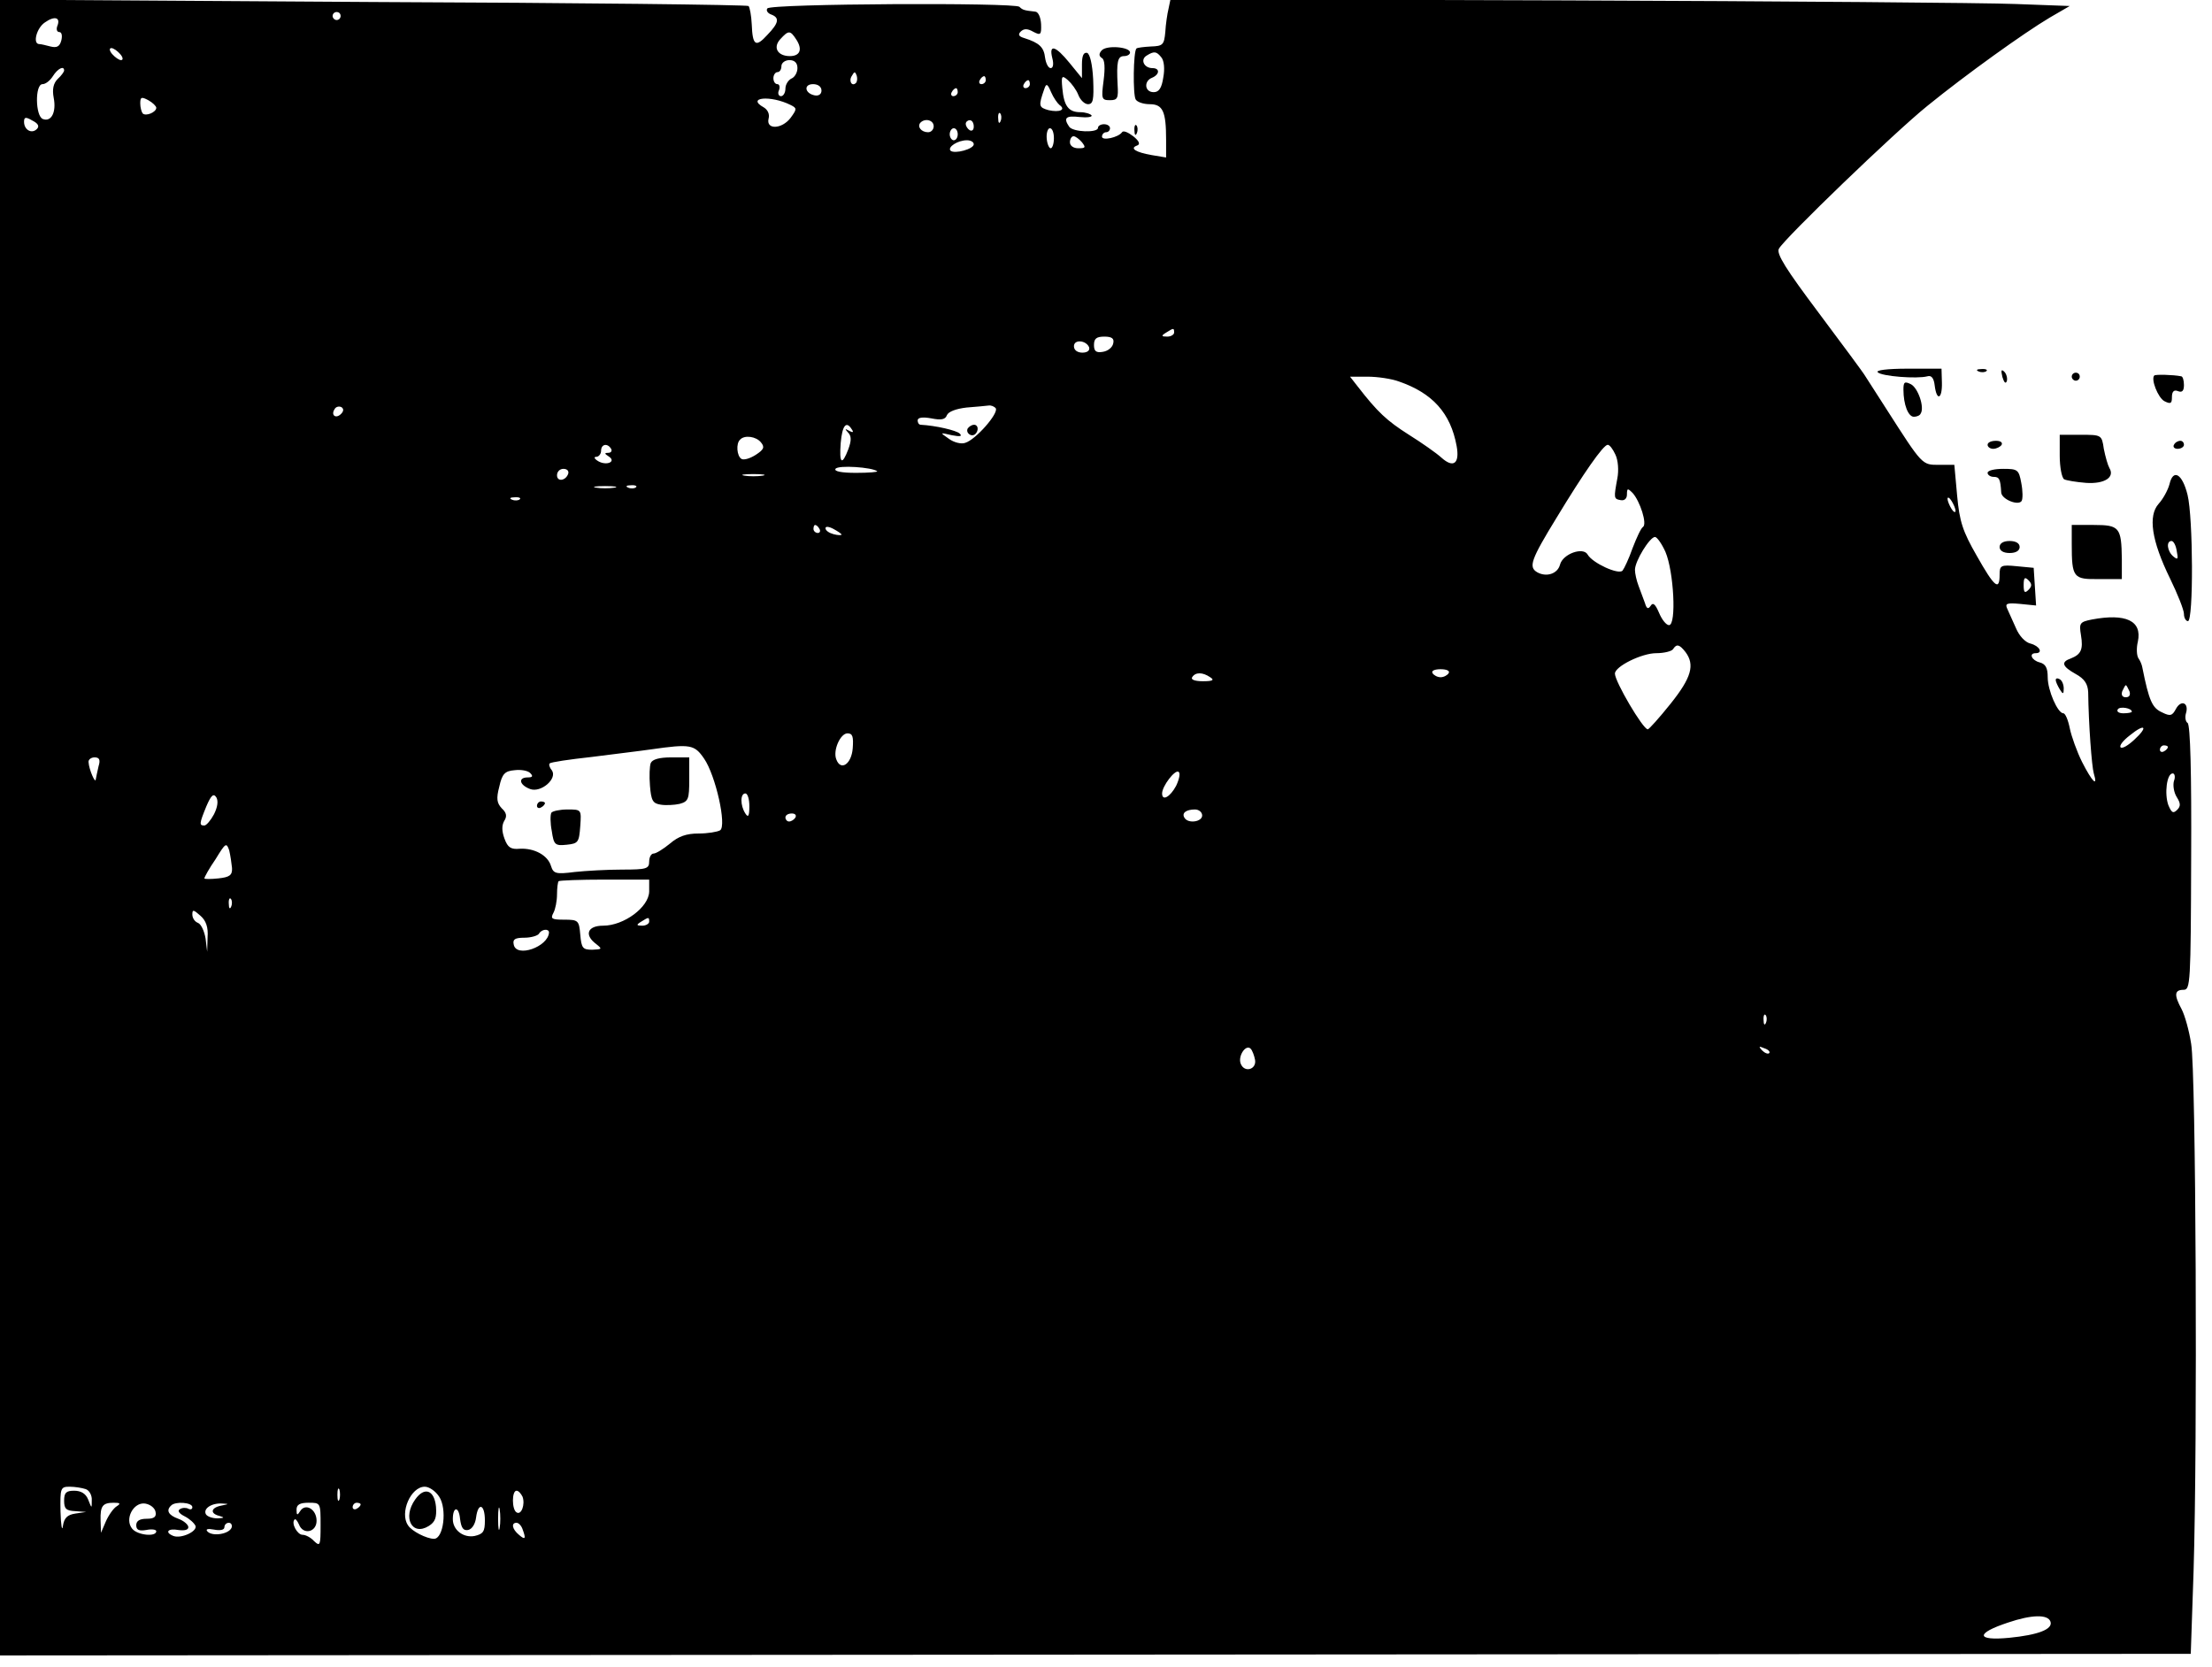 <?xml version="1.0" standalone="no"?>
<!DOCTYPE svg PUBLIC "-//W3C//DTD SVG 20010904//EN"
 "http://www.w3.org/TR/2001/REC-SVG-20010904/DTD/svg10.dtd">
<svg version="1.0" xmlns="http://www.w3.org/2000/svg"
 width="552pt" height="416pt" viewBox="0 0 552 416"
 preserveAspectRatio="xMidYMid meet">

<g transform="translate(0,416) scale(0.1,-0.1)"
fill="#000000" stroke="none">
<path d="M0 2095 l0 -2066 2734 2 2733 2 7 206 c10 322 6 1247 -6 1316 -5 33
-16 72 -24 87 -19 35 -18 48 5 48 17 0 18 15 19 330 1 209 -2 332 -9 336 -5 3
-7 14 -4 24 8 26 -12 35 -25 11 -9 -17 -14 -19 -34 -9 -25 11 -33 28 -50 113
-1 6 -5 16 -10 23 -4 7 -5 25 -1 41 11 52 -30 71 -115 55 -30 -6 -32 -9 -27
-39 6 -36 0 -48 -25 -58 -26 -9 -22 -20 12 -39 22 -12 30 -25 31 -45 1 -81 9
-186 14 -203 11 -36 -4 -21 -29 28 -13 26 -27 65 -31 85 -4 20 -11 37 -16 37
-14 0 -39 57 -39 90 0 23 -5 33 -20 37 -20 5 -28 23 -10 23 19 0 10 18 -13 24
-13 3 -28 19 -36 38 -8 18 -18 40 -22 49 -6 13 -1 15 32 12 l40 -4 -3 47 -3
47 -42 4 c-40 4 -43 2 -43 -21 0 -42 -13 -31 -57 47 -35 61 -43 85 -49 150
l-7 77 -38 0 c-43 0 -41 -2 -132 140 -23 36 -46 72 -52 81 -5 9 -58 80 -117
159 -81 108 -105 146 -99 159 14 26 289 291 371 357 96 78 241 182 305 220
l50 29 -135 5 c-74 3 -579 7 -1122 9 l-987 3 -5 -24 c-3 -12 -7 -39 -8 -58 -3
-32 -6 -35 -36 -36 -18 -1 -34 -3 -36 -5 -8 -8 -9 -115 -2 -127 4 -7 20 -12
35 -12 33 0 41 -18 41 -89 l0 -44 -36 6 c-40 7 -56 17 -36 24 8 3 5 11 -10 23
-13 10 -25 15 -28 10 -9 -13 -50 -22 -50 -11 0 6 5 11 10 11 6 0 10 5 10 10 0
6 -7 10 -15 10 -8 0 -15 -4 -15 -9 0 -13 -63 -11 -72 3 -15 22 -8 28 26 24 19
-2 32 0 30 4 -3 4 -16 8 -28 8 -30 0 -41 16 -45 60 -3 31 -1 33 14 20 9 -8 21
-24 26 -37 5 -13 16 -23 24 -23 13 0 15 11 13 62 -2 38 -8 63 -15 66 -9 2 -13
-7 -13 -29 l0 -34 -31 38 c-35 43 -52 48 -43 12 4 -15 2 -25 -4 -25 -6 0 -12
12 -14 26 -3 26 -14 37 -52 49 -14 4 -16 9 -9 16 8 8 17 8 31 0 19 -10 21 -8
20 19 -1 17 -7 31 -15 31 -27 3 -31 4 -39 12 -11 11 -622 8 -629 -4 -4 -5 1
-12 9 -15 22 -8 20 -21 -9 -51 -29 -32 -37 -27 -39 26 -1 22 -5 43 -8 46 -2 3
-424 8 -936 10 l-932 6 0 -2066z m850 2025 c0 -5 -4 -10 -10 -10 -5 0 -10 5
-10 10 0 6 5 10 10 10 6 0 10 -4 10 -10z m-707 -25 c-3 -8 -1 -15 5 -15 6 0 8
-9 5 -21 -4 -15 -11 -19 -27 -15 -11 3 -24 6 -28 6 -17 0 -7 40 14 54 24 17
40 13 31 -9z m1845 -35 c15 -24 8 -40 -17 -40 -30 0 -43 21 -24 42 21 23 25
23 41 -2z m-1688 -35 c7 -8 8 -15 2 -15 -5 0 -15 7 -22 15 -7 8 -8 15 -2 15 5
0 15 -7 22 -15z m2598 -8 c7 -8 9 -29 5 -50 -4 -27 -11 -37 -24 -37 -23 0 -25
28 -4 36 19 8 20 24 1 24 -21 0 -31 21 -15 31 19 12 25 11 37 -4z m-908 -27
c0 -11 -7 -23 -15 -26 -8 -4 -15 -15 -15 -25 0 -10 -5 -19 -11 -19 -6 0 -9 7
-5 15 3 8 1 15 -4 15 -6 0 -10 7 -10 15 0 8 5 15 10 15 6 0 10 7 10 15 0 8 9
15 20 15 13 0 20 -7 20 -20z m-1830 -6 c0 -3 -7 -13 -16 -21 -11 -11 -14 -26
-10 -47 7 -36 -6 -61 -27 -53 -19 7 -20 87 -1 87 8 0 19 9 26 20 12 19 28 27
28 14z m1976 -31 c-10 -10 -19 5 -10 18 6 11 8 11 12 0 2 -7 1 -15 -2 -18z
m324 7 c0 -5 -5 -10 -11 -10 -5 0 -7 5 -4 10 3 6 8 10 11 10 2 0 4 -4 4 -10z
m110 -10 c0 -5 -5 -10 -11 -10 -5 0 -7 5 -4 10 3 6 8 10 11 10 2 0 4 -4 4 -10z
m-520 -16 c0 -9 -7 -14 -17 -12 -25 5 -28 28 -4 28 12 0 21 -6 21 -16z m594
-36 c17 -12 0 -19 -27 -13 -25 7 -26 10 -11 53 5 15 8 13 17 -8 6 -14 16 -28
21 -32z m-254 32 c0 -5 -5 -10 -11 -10 -5 0 -7 5 -4 10 3 6 8 10 11 10 2 0 4
-4 4 -10z m-2000 -39 c0 -11 -26 -22 -34 -14 -3 4 -6 15 -6 25 0 16 3 17 20 8
11 -6 20 -15 20 -19z m1583 7 c16 -8 16 -10 0 -32 -22 -29 -62 -30 -55 -2 3
11 -2 22 -12 28 -45 25 17 31 67 6z m524 -40 c-3 -8 -6 -5 -6 6 -1 11 2 17 5
13 3 -3 4 -12 1 -19z m-2405 -20 c-13 -13 -32 -2 -32 18 0 12 4 13 21 3 14 -7
18 -14 11 -21z m2238 7 c0 -8 -6 -15 -14 -15 -17 0 -28 14 -19 24 12 12 33 6
33 -9z m100 -1 c0 -8 -4 -12 -10 -9 -5 3 -10 10 -10 16 0 5 5 9 10 9 6 0 10
-7 10 -16z m-40 -19 c0 -8 -4 -15 -10 -15 -5 0 -10 7 -10 15 0 8 5 15 10 15 6
0 10 -7 10 -15z m240 -10 c0 -14 -4 -25 -8 -25 -4 0 -9 11 -10 25 -1 14 3 25
8 25 6 0 10 -11 10 -25z m70 -10 c10 -13 9 -15 -9 -15 -12 0 -21 6 -21 15 0 8
4 15 9 15 5 0 14 -7 21 -15z m-270 -5 c0 -12 -48 -25 -58 -16 -8 9 18 26 41
26 9 0 17 -4 17 -10z m500 -470 c0 -5 -8 -10 -17 -10 -15 0 -16 2 -3 10 19 12
20 12 20 0z m-152 -27 c-2 -10 -13 -19 -26 -21 -17 -3 -22 2 -22 17 0 16 6 21
26 21 19 0 25 -5 22 -17z m-60 -10 c2 -8 -5 -13 -17 -13 -12 0 -21 6 -21 16 0
18 31 15 38 -3z m773 -85 c84 -29 129 -79 144 -161 8 -44 -8 -56 -38 -29 -12
11 -49 37 -81 57 -55 35 -78 56 -129 122 l-18 23 44 0 c24 0 59 -5 78 -12z
m-2640 -81 c-13 -13 -26 -3 -16 12 3 6 11 8 17 5 6 -4 6 -10 -1 -17z m1634 14
c7 -13 -50 -78 -76 -86 -10 -4 -29 1 -41 10 -23 16 -23 16 7 9 21 -4 27 -3 20
4 -8 8 -60 20 -97 22 -5 0 -8 5 -8 11 0 7 12 9 34 5 25 -5 35 -3 39 8 4 9 23
16 49 19 24 2 48 4 55 5 6 1 14 -2 18 -7z m-359 -53 c5 -7 2 -8 -7 -3 -11 6
-11 5 -3 -4 9 -9 9 -20 1 -42 -16 -42 -23 -36 -19 16 4 44 14 56 28 33z m-227
-32 c10 -12 7 -18 -13 -31 -14 -9 -30 -14 -36 -10 -11 7 -14 38 -3 48 11 12
40 8 52 -7z m-374 -16 c3 -5 0 -10 -7 -10 -10 0 -10 -2 1 -9 20 -13 -5 -24
-26 -12 -10 6 -12 11 -5 11 6 0 12 7 12 15 0 17 16 20 25 5z m2506 -14 c7 -14
9 -40 5 -60 -9 -49 -9 -51 8 -54 10 -2 16 4 16 14 0 16 2 16 14 4 19 -21 37
-78 26 -85 -5 -3 -16 -27 -26 -53 -9 -26 -21 -51 -25 -56 -10 -11 -75 19 -87
40 -11 20 -62 2 -69 -25 -6 -23 -34 -32 -57 -19 -22 13 -16 31 49 137 66 109
116 181 127 181 5 0 13 -11 19 -24z m-1842 -42 c2 -2 -21 -4 -53 -4 -37 0 -55
4 -51 10 6 10 92 4 104 -6z m-771 -6 c-6 -18 -28 -21 -28 -4 0 9 7 16 16 16 9
0 14 -5 12 -12z m485 -5 c-13 -2 -33 -2 -45 0 -13 2 -3 4 22 4 25 0 35 -2 23
-4z m-370 -30 c-13 -2 -33 -2 -45 0 -13 2 -3 4 22 4 25 0 35 -2 23 -4z m54 1
c-3 -3 -12 -4 -19 -1 -8 3 -5 6 6 6 11 1 17 -2 13 -5z m-290 -30 c-3 -3 -12
-4 -19 -1 -8 3 -5 6 6 6 11 1 17 -2 13 -5z m3583 -29 c0 -5 -5 -3 -10 5 -5 8
-10 20 -10 25 0 6 5 3 10 -5 5 -8 10 -19 10 -25z m-2835 -45 c3 -5 1 -10 -4
-10 -6 0 -11 5 -11 10 0 6 2 10 4 10 3 0 8 -4 11 -10z m55 -14 c0 -2 -9 -2
-20 1 -11 3 -20 9 -20 15 0 5 9 4 20 -2 11 -6 20 -12 20 -14z m2056 -43 c21
-49 28 -183 9 -183 -7 0 -18 14 -25 31 -9 21 -15 27 -21 17 -6 -9 -10 -7 -14
7 -4 11 -11 30 -16 43 -5 13 -9 31 -9 40 0 22 37 82 50 82 5 0 17 -17 26 -37z
m906 -95 c-9 -9 -12 -7 -12 12 0 19 3 21 12 12 9 -9 9 -15 0 -24z m-856 -155
c24 -32 15 -64 -37 -129 -28 -35 -54 -64 -57 -64 -12 0 -82 119 -82 139 0 18
67 51 103 51 20 0 39 5 42 10 9 14 16 12 31 -7z m-591 -53 c-3 -5 -12 -10 -20
-10 -8 0 -17 5 -20 10 -4 6 5 10 20 10 15 0 24 -4 20 -10z m-595 -10 c11 -7 7
-10 -18 -10 -20 0 -31 4 -27 10 8 13 26 13 45 0z m2294 -35 c3 -9 0 -15 -9
-15 -9 0 -12 6 -9 15 4 8 7 15 9 15 2 0 5 -7 9 -15z m6 -51 c0 -2 -9 -4 -21
-4 -11 0 -18 4 -14 10 5 8 35 3 35 -6z m6 -70 c-15 -14 -30 -23 -34 -19 -4 4
6 17 23 30 38 31 47 22 11 -11z m-3198 -21 c-3 -40 -30 -58 -41 -28 -9 22 10
65 28 65 13 0 15 -9 13 -37z m-371 -26 c29 -42 57 -168 40 -179 -7 -4 -31 -8
-54 -8 -30 0 -50 -7 -71 -25 -17 -14 -35 -25 -41 -25 -6 0 -11 -9 -11 -20 0
-18 -7 -20 -67 -20 -38 0 -91 -3 -119 -6 -47 -6 -53 -4 -59 15 -8 27 -42 45
-78 43 -22 -2 -30 3 -38 25 -7 19 -7 33 -1 44 8 12 6 21 -6 32 -12 13 -14 24
-6 54 7 32 14 39 38 41 16 2 33 -1 39 -7 8 -8 6 -11 -6 -11 -25 0 -21 -19 6
-29 27 -10 69 26 54 47 -6 7 -8 15 -5 17 2 3 49 10 104 16 54 7 122 15 149 19
98 14 108 12 132 -23z m3653 29 c0 -3 -4 -8 -10 -11 -5 -3 -10 -1 -10 4 0 6 5
11 10 11 6 0 10 -2 10 -4z m-5164 -48 c-3 -13 -6 -27 -7 -33 -1 -12 -17 25
-18 43 -1 6 6 12 15 12 12 0 15 -6 10 -22z m2689 -49 c-15 -28 -35 -39 -35
-19 0 18 32 60 41 54 5 -3 2 -18 -6 -35z m2490 12 c-3 -11 0 -29 7 -40 10 -16
10 -23 1 -32 -10 -10 -14 -7 -22 12 -10 28 -4 79 11 79 5 0 7 -9 3 -19z
m-4891 -83 c-8 -15 -19 -28 -24 -28 -13 0 -13 4 5 48 12 28 18 33 25 22 5 -9
3 -24 -6 -42z m1336 20 c0 -25 -3 -29 -10 -18 -13 20 -13 50 0 50 6 0 10 -15
10 -32z m1130 -23 c0 -16 -35 -21 -44 -6 -8 12 4 21 26 21 10 0 18 -7 18 -15z
m-1015 -5 c-3 -5 -10 -10 -16 -10 -5 0 -9 5 -9 10 0 6 7 10 16 10 8 0 12 -4 9
-10z m-1406 -126 c1 -18 -6 -23 -34 -26 -19 -2 -35 -2 -35 0 0 3 12 25 28 48
25 41 27 42 34 22 3 -13 6 -33 7 -44z m1041 -59 c-1 -39 -63 -85 -115 -85 -39
0 -48 -23 -17 -46 15 -12 15 -13 -10 -14 -24 0 -27 4 -30 38 -3 35 -5 37 -40
37 -31 0 -35 2 -27 17 5 9 9 30 9 46 0 16 2 31 4 33 2 2 54 4 115 4 l111 0 0
-30z m-1043 -37 c-3 -8 -6 -5 -6 6 -1 11 2 17 5 13 3 -3 4 -12 1 -19z m-59
-77 l-1 -36 -4 33 c-3 18 -11 36 -19 39 -8 3 -14 12 -14 21 0 13 3 12 20 -3
14 -12 20 -29 18 -54z m1102 39 c0 -5 -8 -10 -17 -10 -15 0 -16 2 -3 10 19 12
20 12 20 0z m-250 -27 c-2 -36 -82 -64 -88 -30 -3 13 3 17 27 17 16 0 33 5 36
10 7 12 25 13 25 3z m3037 -225 c-3 -8 -6 -5 -6 6 -1 11 2 17 5 13 3 -3 4 -12
1 -19z m-1275 -93 c4 -24 -27 -33 -36 -9 -7 19 13 49 25 37 4 -4 9 -17 11 -28z
m1283 17 c-3 -3 -11 0 -18 7 -9 10 -8 11 6 5 10 -3 15 -9 12 -12z m-4201
-1088 c9 -3 16 -16 15 -28 0 -21 0 -21 -9 2 -6 15 -18 22 -35 22 -20 0 -25 -5
-25 -25 0 -20 5 -25 28 -26 l27 -2 -27 -4 c-20 -3 -28 -11 -31 -31 -2 -15 -5
1 -6 36 -1 59 0 62 23 62 13 0 31 -3 40 -6z m633 -26 c-3 -7 -5 -2 -5 12 0 14
2 19 5 13 2 -7 2 -19 0 -25z m249 7 c20 -30 11 -105 -13 -105 -18 0 -56 19
-65 34 -21 31 7 96 42 96 11 0 27 -11 36 -25z m208 0 c7 -19 -3 -47 -15 -39
-12 7 -12 54 0 54 5 0 11 -7 15 -15z m-1013 -24 c-8 -5 -20 -22 -27 -38 l-12
-28 -1 31 c-1 36 5 44 33 44 16 0 18 -2 7 -9z m97 -13 c3 -13 -3 -18 -22 -18
-17 0 -26 -5 -26 -16 0 -12 7 -15 25 -12 14 3 25 1 25 -3 0 -15 -47 -10 -60 6
-20 24 3 67 32 63 13 -2 24 -11 26 -20z m92 11 c0 -5 -4 -7 -10 -4 -5 3 -15 3
-21 -1 -7 -4 -2 -11 12 -18 12 -6 24 -17 27 -24 4 -14 -36 -32 -55 -25 -23 9
-14 20 12 15 15 -2 25 0 25 7 0 6 -11 16 -25 21 -25 9 -31 21 -18 33 10 11 53
8 53 -4z m73 4 c-27 -5 -30 -20 -5 -26 13 -4 12 -5 -5 -6 -12 0 -25 4 -29 10
-8 14 14 29 41 27 17 -1 17 -1 -2 -5z m247 -49 c0 -50 -1 -54 -16 -40 -8 9
-21 16 -29 16 -13 0 -29 29 -20 38 2 3 7 -3 11 -12 10 -27 44 -20 44 9 0 29
-28 45 -41 24 -7 -11 -9 -11 -9 4 0 12 8 17 30 17 30 0 30 0 30 -56z m100 52
c0 -3 -4 -8 -10 -11 -5 -3 -10 -1 -10 4 0 6 5 11 10 11 6 0 10 -2 10 -4z m347
-58 c-2 -13 -4 -3 -4 22 0 25 2 35 4 23 2 -13 2 -33 0 -45z m-79 -6 c10 2 18
15 20 31 5 39 22 34 22 -7 0 -28 -4 -34 -26 -39 -28 -5 -54 15 -54 42 0 32 15
33 18 1 3 -23 8 -30 20 -28z m-590 6 c-6 -16 -47 -23 -60 -10 -6 6 0 8 16 5
15 -3 26 -1 26 6 0 6 5 11 11 11 6 0 9 -6 7 -12z m726 -4 c9 -24 7 -28 -9 -14
-17 14 -20 30 -6 30 5 0 12 -7 15 -16z m3813 -231 c6 -19 -32 -33 -103 -40
-83 -8 -85 11 -3 38 59 20 100 21 106 2z"/>
<path d="M2415 3091 c-6 -11 9 -23 19 -14 9 9 7 23 -3 23 -6 0 -12 -4 -16 -9z"/>
<path d="M1624 2256 c-3 -7 -4 -33 -2 -57 3 -37 7 -44 27 -47 12 -2 34 -1 47
2 22 6 24 12 24 61 l0 55 -45 0 c-30 0 -47 -5 -51 -14z"/>
<path d="M1340 2149 c0 -5 5 -7 10 -4 6 3 10 8 10 11 0 2 -4 4 -10 4 -5 0 -10
-5 -10 -11z"/>
<path d="M1376 2132 c-3 -5 -3 -26 1 -46 5 -34 8 -37 37 -34 29 3 31 6 34 46
3 42 3 42 -32 42 -19 0 -37 -4 -40 -8z"/>
<path d="M1036 418 c-32 -45 -8 -92 34 -66 16 10 20 21 18 48 -4 42 -29 51
-52 18z"/>
<path d="M2749 4034 c-7 -8 -7 -14 1 -19 7 -4 8 -25 4 -56 -6 -46 -5 -49 16
-49 19 0 21 5 19 38 -3 58 0 72 16 72 8 0 15 4 15 9 0 14 -59 19 -71 5z"/>
<path d="M2831 3834 c0 -11 3 -14 6 -6 3 7 2 16 -1 19 -3 4 -6 -2 -5 -13z"/>
<path d="M4686 3231 c9 -10 98 -17 124 -10 10 3 16 -5 18 -23 5 -40 19 -34 18
7 l-1 35 -84 0 c-53 0 -81 -4 -75 -9z"/>
<path d="M4938 3233 c7 -3 16 -2 19 1 4 3 -2 6 -13 5 -11 0 -14 -3 -6 -6z"/>
<path d="M4997 3219 c4 -13 8 -18 11 -10 2 7 -1 18 -6 23 -8 8 -9 4 -5 -13z"/>
<path d="M5170 3220 c0 -5 5 -10 10 -10 6 0 10 5 10 10 0 6 -4 10 -10 10 -5 0
-10 -4 -10 -10z"/>
<path d="M5376 3223 c-9 -9 9 -55 25 -64 16 -8 19 -6 19 10 0 14 5 19 15 15
10 -4 15 0 15 15 0 12 -3 22 -7 22 -20 4 -64 5 -67 2z"/>
<path d="M4750 3188 c0 -38 12 -68 26 -68 7 0 15 3 17 8 10 15 -6 63 -24 73
-16 8 -19 6 -19 -13z"/>
<path d="M5140 3023 c0 -28 5 -55 11 -59 6 -3 30 -7 55 -9 46 -3 72 14 58 37
-4 7 -10 28 -14 48 -5 35 -6 35 -58 35 l-52 0 0 -52z"/>
<path d="M4960 3050 c0 -5 6 -10 14 -10 8 0 18 5 21 10 3 6 -3 10 -14 10 -12
0 -21 -4 -21 -10z"/>
<path d="M5425 3050 c-3 -5 1 -10 9 -10 9 0 16 5 16 10 0 6 -4 10 -9 10 -6 0
-13 -4 -16 -10z"/>
<path d="M4960 2980 c0 -5 7 -10 15 -10 14 0 17 -5 19 -39 1 -17 43 -34 51
-21 3 5 3 25 -1 45 -6 33 -9 35 -45 35 -22 0 -39 -4 -39 -10z"/>
<path d="M5414 2952 c-4 -15 -16 -37 -27 -49 -27 -30 -18 -92 28 -186 19 -39
35 -79 35 -89 0 -10 5 -18 10 -18 14 0 13 259 -1 315 -13 53 -36 66 -45 27z
m18 -167 c4 -20 3 -23 -8 -14 -16 13 -19 39 -5 39 5 0 11 -11 13 -25z"/>
<path d="M5170 2803 c0 -85 4 -89 68 -88 l57 0 0 50 c-1 79 -6 85 -70 85 l-55
0 0 -47z"/>
<path d="M4990 2795 c0 -9 9 -15 25 -15 16 0 25 6 25 15 0 9 -9 15 -25 15 -16
0 -25 -6 -25 -15z"/>
<path d="M5130 2463 c0 -4 5 -15 10 -23 8 -13 10 -13 10 2 0 9 -4 20 -10 23
-5 3 -10 3 -10 -2z"/>
</g>
</svg>
